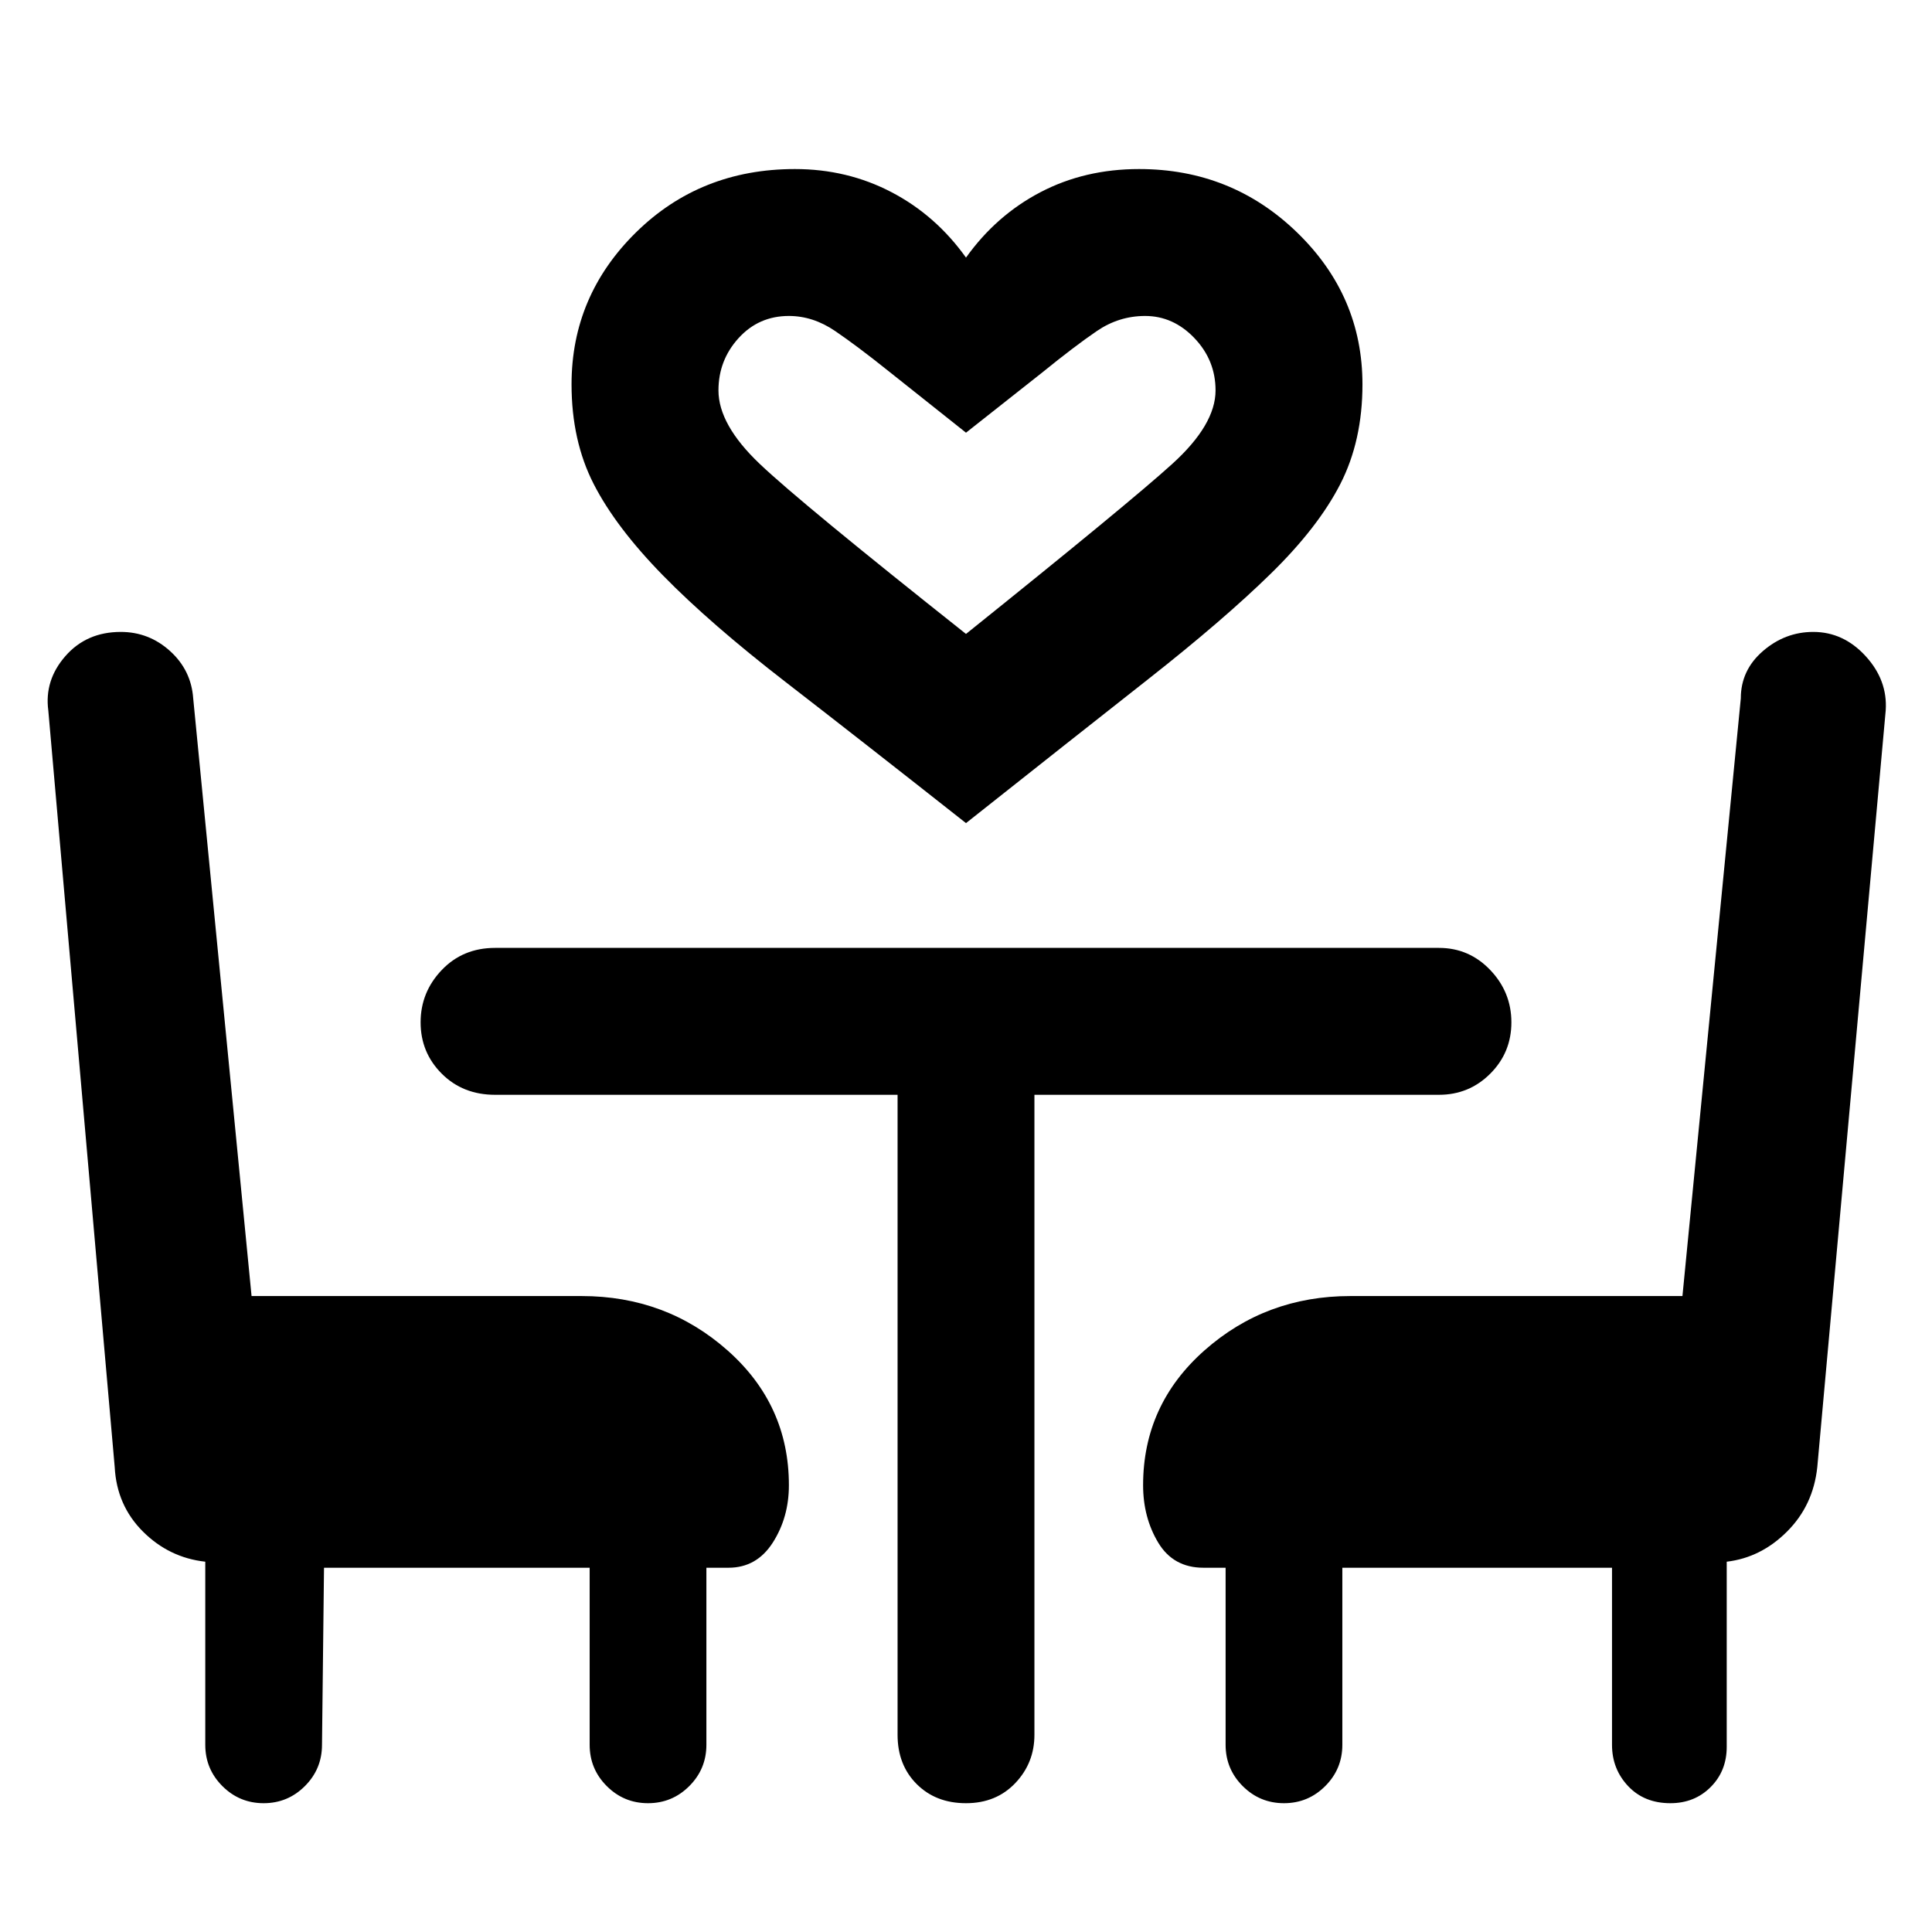 <svg xmlns="http://www.w3.org/2000/svg" height="48" viewBox="0 -960 960 960" width="48"><path d="M480-551q-52-41-89.5-70t-61-53Q306-698 295-719.5T284-769q0-44 32-75.5t79-31.5q26 0 48 11.5t37 32.5q15-21 37-32.5t49-11.5q46 0 78.5 31.5T677-769q0 28-11 49.5T631.5-675q-23.5 23-61 52.5T480-551Zm0-94q81-65 102.5-84.5T604-766q0-15-10.5-26T569-803q-13 0-24 7.5T518-775l-38 30-39-31q-15-12-26-19.5t-23-7.5q-15 0-25 11t-10 26q0 17 20.5 36.5T480-645Zm0 0ZM161-181l-1 88q0 12-8.5 20.5T131-64q-12 0-20.5-8.5T102-93v-91q-18-2-31-15t-14-32L24-607q-2-15 8.5-27T60-646q14 0 24.5 9.5T96-613l29 297h164q42 0 72.5 27t30.5 67q0 16-8 28.5T362-181h-11v88q0 12-8.5 20.5T322-64q-12 0-20.5-8.5T293-93v-88H161ZM830-64q-13 0-21-8.5T801-93v-88H667v88q0 12-8.5 20.5T638-64q-12 0-20.5-8.5T609-93v-88h-11q-15 0-22.5-12.5T568-222q0-40 30.5-67t72.5-27h165l29-297q0-14 11-23.5t25-9.5q15 0 26 12t10 27l-34 376q-2 19-15 32t-30 15v92q0 12-8 20t-20 8ZM446-416H246q-16 0-26.5-10.5T209-452q0-15 10.5-26t26.5-11h469q15 0 25.5 11t10.5 26q0 15-10.5 25.5T715-416H514v318q0 14-9.5 24T480-64q-15 0-24.5-9.5T446-98v-318Z"/></svg>